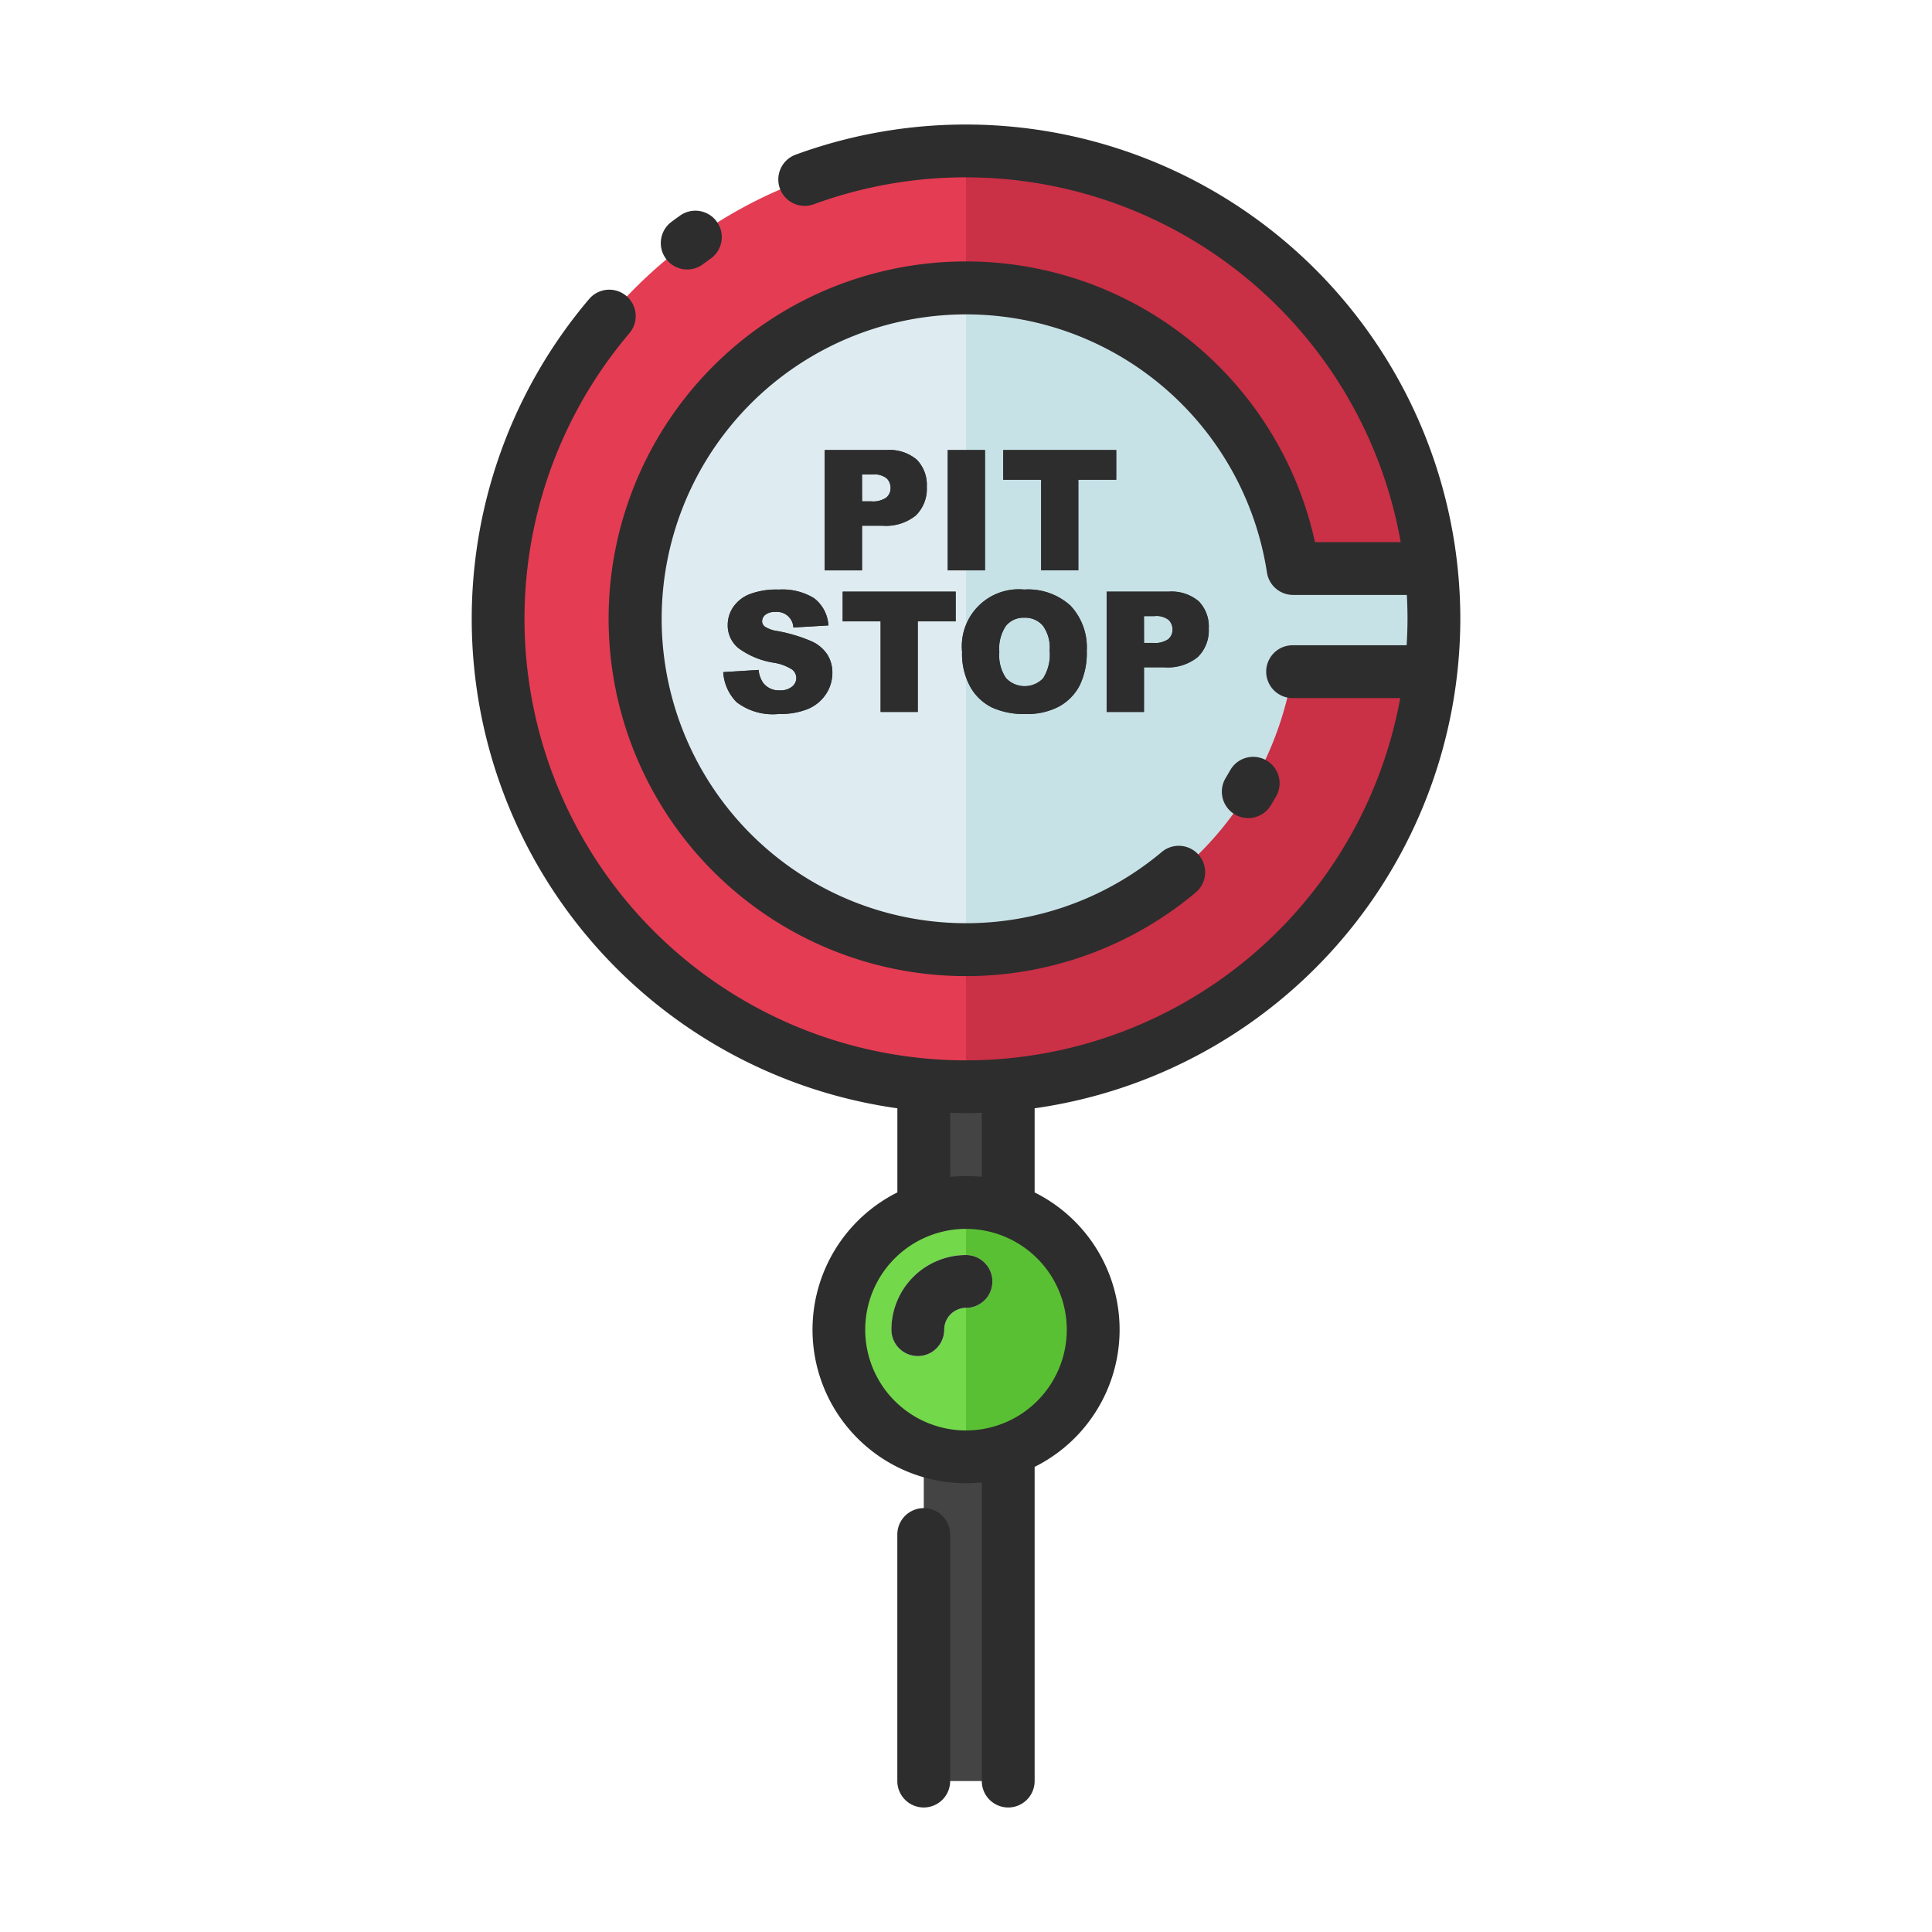 <svg id="Layer_1" data-name="Layer 1" xmlns="http://www.w3.org/2000/svg" viewBox="0 0 128 128"><title>PIT STOP</title><rect x="61.203" y="64" width="5.594" height="54" style="fill:#444"/><circle cx="64" cy="41" r="31" style="fill:#e43c53"/><path d="M95,41a31.333,31.333,0,0,0-.181-3.333H85.668a21.93,21.93,0,1,0-.029,6.833H94.8A31.3,31.3,0,0,0,95,41Z" style="fill:#deecf1"/><circle cx="64" cy="88.093" r="8.426" style="fill:#74d84b"/><path d="M95,41A31,31,0,0,0,64,10V72A31,31,0,0,0,95,41Z" style="fill:#ca3046"/><path d="M85.639,44.5H94.8a30.609,30.609,0,0,0,.021-6.833H85.668A21.926,21.926,0,0,0,64,19.08V62.92A21.924,21.924,0,0,0,85.639,44.5Z" style="fill:#c7e2e7"/><path d="M72.426,88.093A8.426,8.426,0,0,0,64,79.667V96.52A8.426,8.426,0,0,0,72.426,88.093Z" style="fill:#5ac033"/><path d="M54.638,29.816h4.095a2.8,2.8,0,0,1,2,.636,2.386,2.386,0,0,1,.666,1.811,2.459,2.459,0,0,1-.726,1.887,3.146,3.146,0,0,1-2.216.68H57.113v2.958H54.638Zm2.474,3.4h.6a1.553,1.553,0,0,0,1-.247.8.8,0,0,0,.288-.634.885.885,0,0,0-.25-.636,1.3,1.3,0,0,0-.941-.261h-.7Z" style="fill:#444"/><path d="M62.79,29.816h2.469v7.972H62.79Z" style="fill:#444"/><path d="M66.466,29.816h7.488v1.969H71.442v6H68.979v-6H66.466Z" style="fill:#444"/><path d="M47.917,44.53l2.344-.147a1.788,1.788,0,0,0,.31.87,1.3,1.3,0,0,0,1.088.484,1.2,1.2,0,0,0,.813-.247.741.741,0,0,0,.286-.574.732.732,0,0,0-.272-.555,3.149,3.149,0,0,0-1.262-.462,5.363,5.363,0,0,1-2.311-.968,1.947,1.947,0,0,1-.7-1.539,2.09,2.09,0,0,1,.356-1.161,2.363,2.363,0,0,1,1.071-.859,5,5,0,0,1,1.96-.313,4.009,4.009,0,0,1,2.33.568,2.453,2.453,0,0,1,.954,1.808l-2.322.136a1.085,1.085,0,0,0-1.207-1.028.988.988,0,0,0-.647.182.558.558,0,0,0-.218.443.444.444,0,0,0,.179.343,2.019,2.019,0,0,0,.827.294,10.341,10.341,0,0,1,2.314.7,2.432,2.432,0,0,1,1.017.884,2.241,2.241,0,0,1,.318,1.18,2.528,2.528,0,0,1-.424,1.414,2.654,2.654,0,0,1-1.186.982,4.79,4.79,0,0,1-1.92.334A3.954,3.954,0,0,1,48.8,46.52,3.089,3.089,0,0,1,47.917,44.53Z" style="fill:#444"/><path d="M55.829,39.2h7.488v1.969H60.805v6H58.342v-6H55.829Z" style="fill:#444"/><path d="M63.742,43.187a3.774,3.774,0,0,1,4.117-4.128,4.168,4.168,0,0,1,3.067,1.069A4.029,4.029,0,0,1,72,43.121a4.908,4.908,0,0,1-.47,2.292,3.354,3.354,0,0,1-1.36,1.392,4.488,4.488,0,0,1-2.216.5,5.1,5.1,0,0,1-2.232-.43,3.361,3.361,0,0,1-1.433-1.36A4.514,4.514,0,0,1,63.742,43.187Zm2.463.011a2.673,2.673,0,0,0,.449,1.735,1.7,1.7,0,0,0,2.45.011,2.95,2.95,0,0,0,.435-1.854,2.464,2.464,0,0,0-.454-1.645,1.552,1.552,0,0,0-1.232-.519,1.5,1.5,0,0,0-1.2.528A2.682,2.682,0,0,0,66.205,43.2Z" style="fill:#444"/><path d="M73.318,39.2h4.095a2.8,2.8,0,0,1,2,.636,2.386,2.386,0,0,1,.666,1.811,2.459,2.459,0,0,1-.726,1.887,3.146,3.146,0,0,1-2.216.68H75.793v2.958H73.318Zm2.474,3.4h.6a1.553,1.553,0,0,0,1-.247.8.8,0,0,0,.288-.634.885.885,0,0,0-.25-.636,1.3,1.3,0,0,0-.941-.261h-.7Z" style="fill:#444"/><path d="M60.807,89.843a1.75,1.75,0,0,1-1.75-1.75A4.948,4.948,0,0,1,64,83.15a1.75,1.75,0,0,1,0,3.5,1.445,1.445,0,0,0-1.443,1.442A1.75,1.75,0,0,1,60.807,89.843Z" style="fill:#deecf1"/><path d="M61.2,99.917a1.75,1.75,0,0,0-1.75,1.75V118a1.75,1.75,0,0,0,3.5,0V101.667A1.75,1.75,0,0,0,61.2,99.917Z" style="fill:#2d2d2d"/><path d="M45.527,17.854a1.74,1.74,0,0,0,1.042-.346c.153-.113.307-.225.461-.336A1.75,1.75,0,1,0,45,14.324q-.26.185-.515.375a1.75,1.75,0,0,0,1.045,3.154Z" style="fill:#2d2d2d"/><path d="M96.75,41a32.771,32.771,0,0,0-44-30.766,1.75,1.75,0,1,0,1.2,3.287A29.268,29.268,0,0,1,92.8,35.917H87.121a23.675,23.675,0,1,0-7.9,23.21,1.75,1.75,0,1,0-2.252-2.68,20.168,20.168,0,1,1,6.97-18.517,1.752,1.752,0,0,0,1.73,1.486h7.538c.028.524.044,1.052.044,1.583,0,.588-.023,1.171-.057,1.75H85.639a1.75,1.75,0,0,0,0,3.5h7.13A29.247,29.247,0,1,1,41.7,22.076a1.75,1.75,0,1,0-2.668-2.266A32.746,32.746,0,0,0,59.453,73.427V79a10.171,10.171,0,0,0,5.594,19.214V118a1.75,1.75,0,0,0,3.5,0V97.184a10.155,10.155,0,0,0,0-18.182V73.427A32.794,32.794,0,0,0,96.75,41ZM70.677,88.093A6.677,6.677,0,1,1,64,81.417,6.684,6.684,0,0,1,70.677,88.093Zm-5.63-10.122a10.206,10.206,0,0,0-2.094,0V73.723c.348.011.7.027,1.047.027s.7-.016,1.047-.027Z" style="fill:#2d2d2d"/><path d="M82.69,54.2a1.75,1.75,0,0,0,1.5-.837c.121-.2.239-.4.355-.6a1.75,1.75,0,0,0-3.037-1.74c-.1.173-.2.344-.3.514A1.75,1.75,0,0,0,82.69,54.2Z" style="fill:#2d2d2d"/><path d="M57.113,34.83h1.349a3.145,3.145,0,0,0,2.216-.68,2.459,2.459,0,0,0,.726-1.887,2.386,2.386,0,0,0-.666-1.811,2.8,2.8,0,0,0-2-.636H54.638v7.972h2.474Zm0-3.393h.7a1.3,1.3,0,0,1,.941.261.885.885,0,0,1,.25.636.8.8,0,0,1-.288.634,1.554,1.554,0,0,1-1,.247h-.6Z" style="fill:#2d2d2d"/><rect x="62.79" y="29.816" width="2.469" height="7.972" style="fill:#2d2d2d"/><polygon points="73.955 29.816 66.466 29.816 66.466 31.785 68.979 31.785 68.979 37.788 71.442 37.788 71.442 31.785 73.955 31.785 73.955 29.816" style="fill:#2d2d2d"/><path d="M51.658,45.737a1.3,1.3,0,0,1-1.088-.484,1.789,1.789,0,0,1-.31-.87l-2.344.147a3.088,3.088,0,0,0,.886,1.99,3.953,3.953,0,0,0,2.817.783,4.791,4.791,0,0,0,1.92-.334,2.655,2.655,0,0,0,1.185-.982,2.527,2.527,0,0,0,.424-1.414,2.241,2.241,0,0,0-.318-1.18,2.433,2.433,0,0,0-1.017-.884,10.339,10.339,0,0,0-2.314-.7,2.016,2.016,0,0,1-.827-.294.444.444,0,0,1-.18-.343.558.558,0,0,1,.218-.443.988.988,0,0,1,.647-.182,1.085,1.085,0,0,1,1.207,1.028l2.322-.136a2.453,2.453,0,0,0-.954-1.808,4.009,4.009,0,0,0-2.33-.568,5,5,0,0,0-1.961.313,2.363,2.363,0,0,0-1.071.859,2.09,2.09,0,0,0-.356,1.161,1.947,1.947,0,0,0,.7,1.539,5.364,5.364,0,0,0,2.311.968,3.15,3.15,0,0,1,1.262.462.732.732,0,0,1,.272.555.742.742,0,0,1-.285.574A1.2,1.2,0,0,1,51.658,45.737Z" style="fill:#2d2d2d"/><polygon points="60.805 47.167 60.805 41.164 63.318 41.164 63.318 39.195 55.829 39.195 55.829 41.164 58.342 41.164 58.342 47.167 60.805 47.167" style="fill:#2d2d2d"/><path d="M65.724,46.874a5.1,5.1,0,0,0,2.232.43,4.488,4.488,0,0,0,2.216-.5,3.353,3.353,0,0,0,1.36-1.392A4.908,4.908,0,0,0,72,43.121a4.03,4.03,0,0,0-1.077-2.994,4.168,4.168,0,0,0-3.067-1.069,3.774,3.774,0,0,0-4.117,4.128,4.513,4.513,0,0,0,.549,2.327A3.361,3.361,0,0,0,65.724,46.874Zm.933-5.422a1.5,1.5,0,0,1,1.2-.527,1.552,1.552,0,0,1,1.232.519,2.463,2.463,0,0,1,.454,1.645,2.95,2.95,0,0,1-.435,1.854,1.7,1.7,0,0,1-2.45-.011,2.673,2.673,0,0,1-.449-1.735A2.682,2.682,0,0,1,66.657,41.452Z" style="fill:#2d2d2d"/><path d="M75.793,44.209h1.349a3.146,3.146,0,0,0,2.216-.68,2.459,2.459,0,0,0,.726-1.887,2.386,2.386,0,0,0-.666-1.811,2.8,2.8,0,0,0-2-.636H73.318v7.972h2.474Zm0-3.393h.7a1.3,1.3,0,0,1,.941.261.885.885,0,0,1,.25.636.8.8,0,0,1-.288.634,1.553,1.553,0,0,1-1,.248h-.6Z" style="fill:#2d2d2d"/><path d="M59.057,88.093a1.75,1.75,0,0,0,3.5,0A1.445,1.445,0,0,1,64,86.65a1.75,1.75,0,0,0,0-3.5A4.948,4.948,0,0,0,59.057,88.093Z" style="fill:#2d2d2d"/></svg>